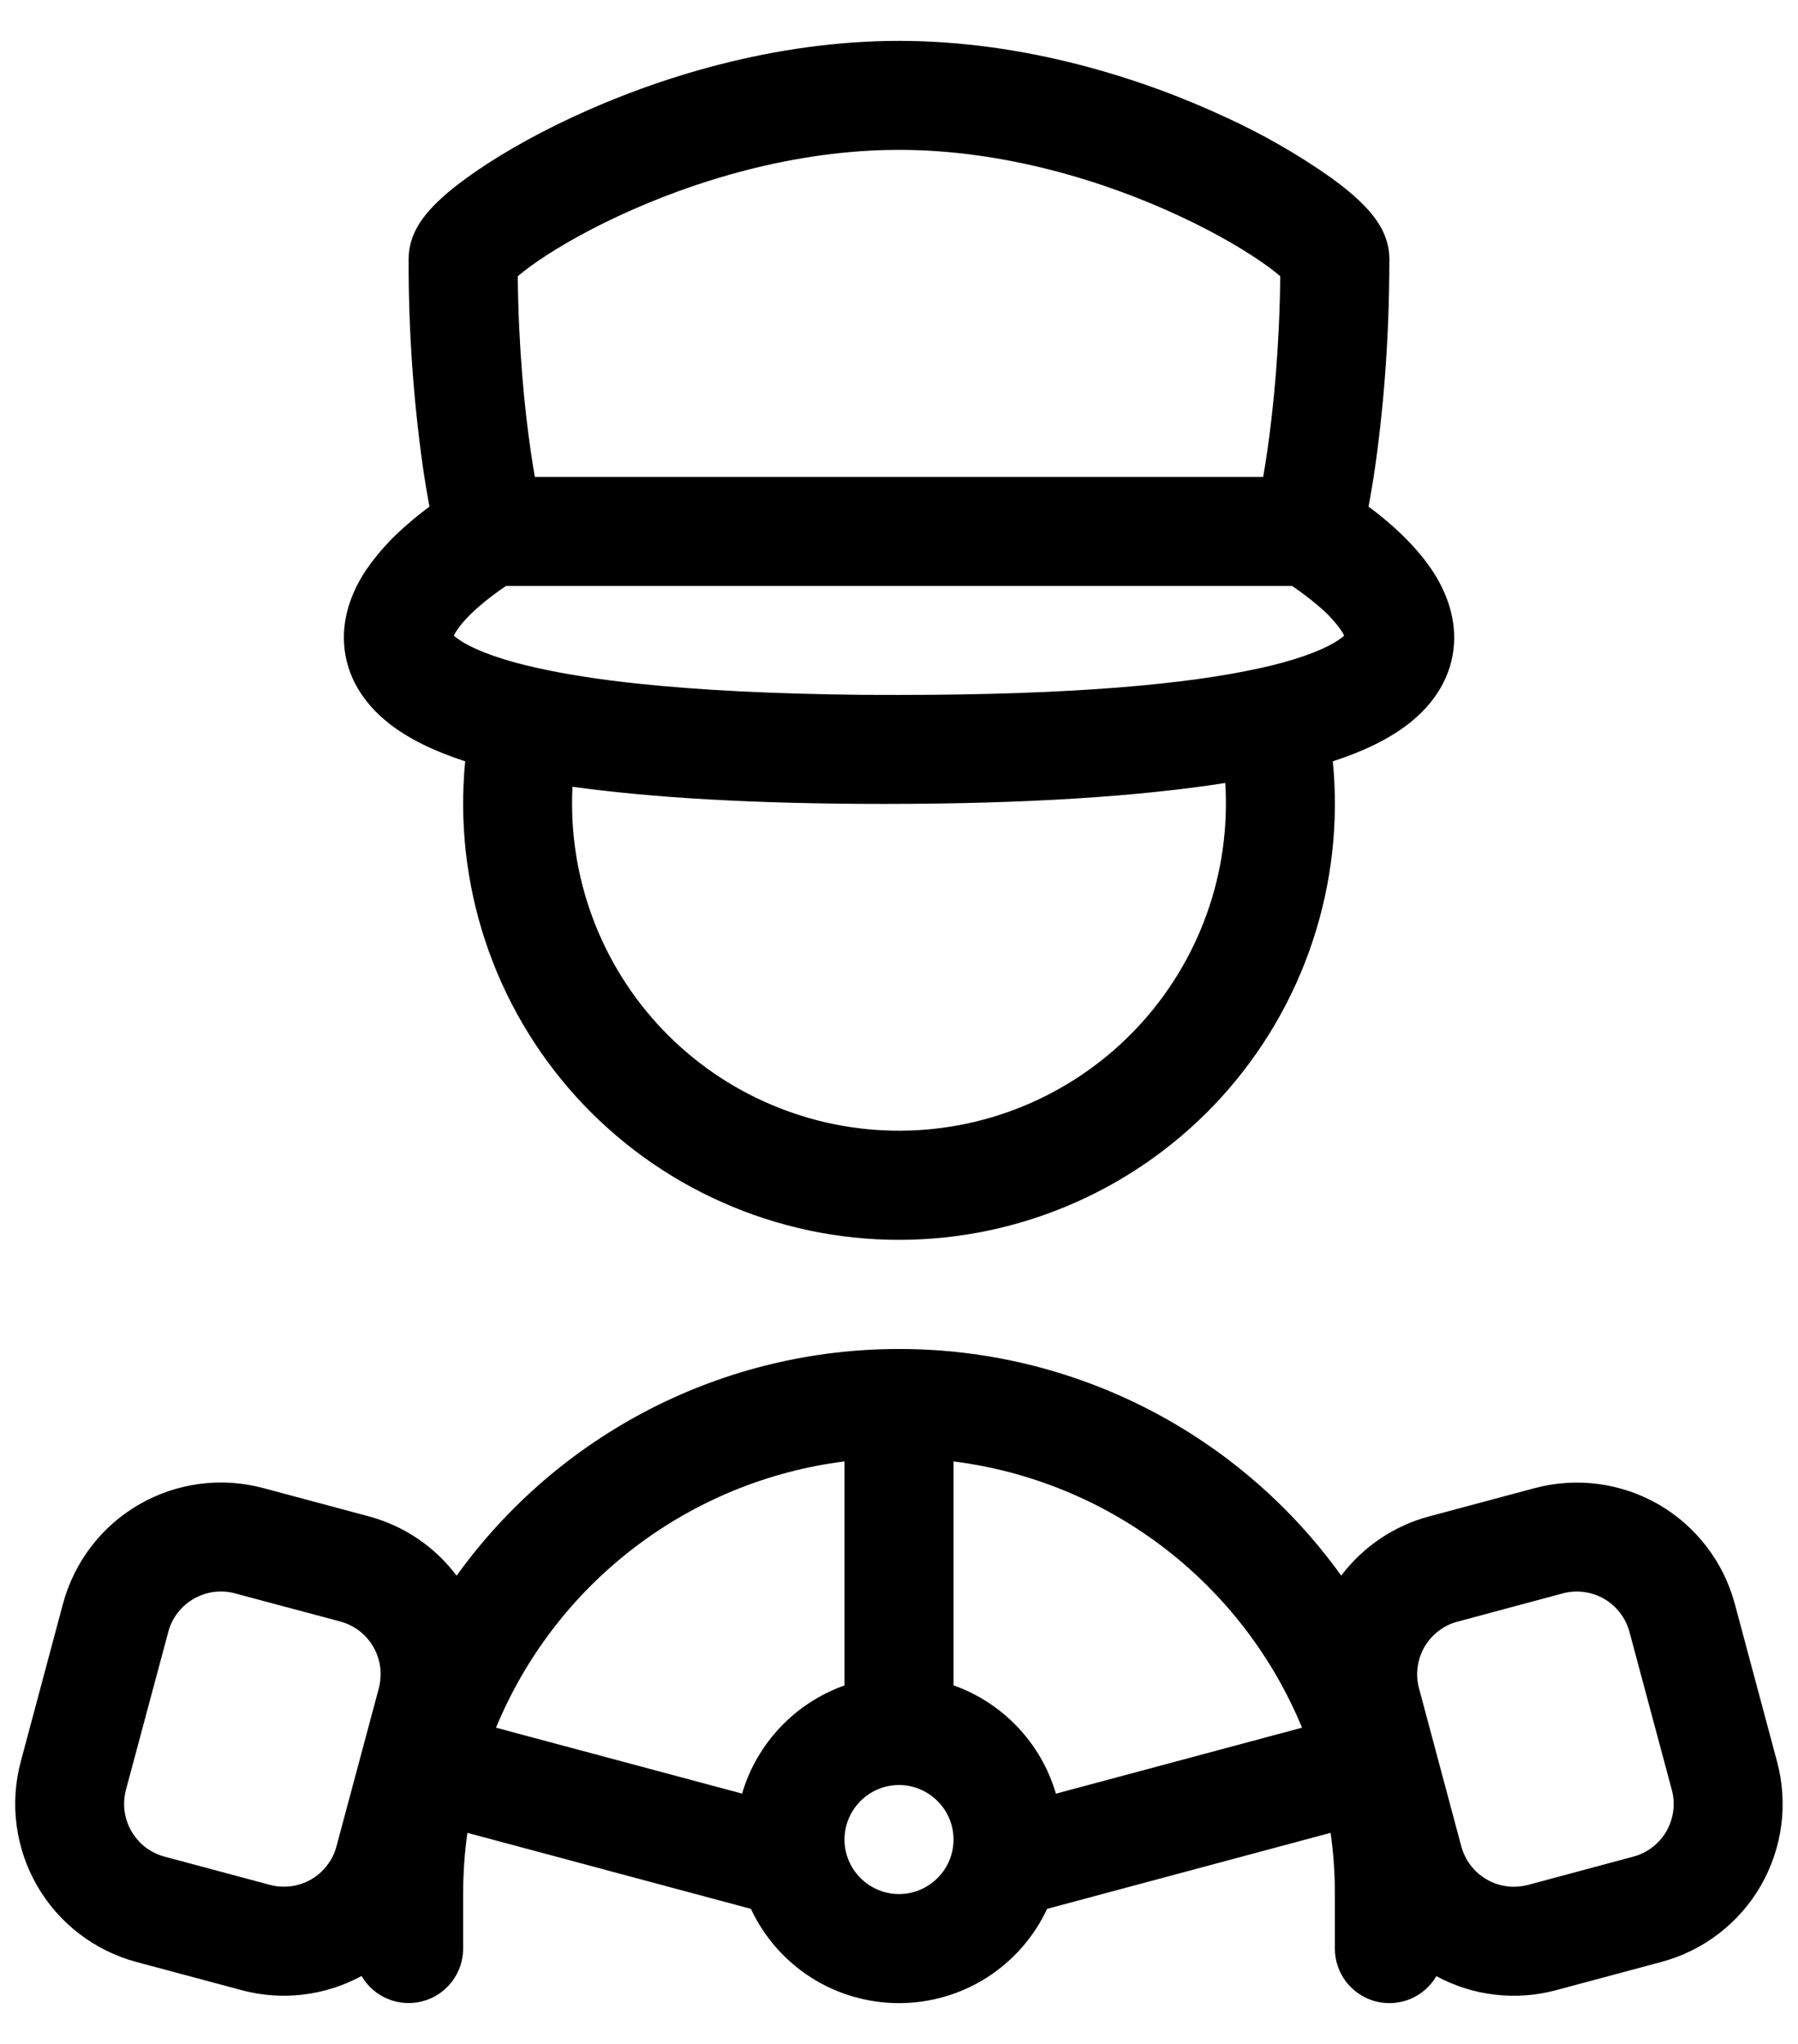 <svg width="22" height="25" viewBox="0 0 22 25" fill="none" xmlns="http://www.w3.org/2000/svg">
<path fill-rule="evenodd" clip-rule="evenodd" d="M17.243 8.847C17.001 9.037 16.687 9.189 16.308 9.312C16.381 10.053 16.297 10.8 16.063 11.507C15.83 12.213 15.45 12.863 14.951 13.414C14.451 13.965 13.841 14.406 13.161 14.707C12.48 15.009 11.744 15.165 11 15.165C10.256 15.165 9.52 15.009 8.84 14.707C8.159 14.406 7.549 13.965 7.049 13.414C6.55 12.863 6.17 12.213 5.937 11.507C5.703 10.8 5.62 10.053 5.692 9.312C5.313 9.189 4.999 9.037 4.758 8.847C4.445 8.6 4.235 8.271 4.21 7.875C4.187 7.507 4.332 7.195 4.477 6.975C4.621 6.767 4.791 6.578 4.984 6.415C5.077 6.333 5.169 6.26 5.255 6.197C5.229 6.06 5.201 5.895 5.173 5.703C5.055 4.863 4.997 4.015 5 3.167C5 2.957 5.089 2.801 5.131 2.735C5.183 2.652 5.244 2.581 5.3 2.523C5.411 2.407 5.555 2.288 5.713 2.174C6.033 1.942 6.473 1.681 6.996 1.437C8.038 0.951 9.469 0.5 11 0.5C12.531 0.5 13.962 0.951 15.004 1.437C15.453 1.643 15.883 1.889 16.287 2.174C16.445 2.288 16.589 2.407 16.7 2.523C16.756 2.581 16.817 2.652 16.869 2.735C16.911 2.801 17 2.957 17 3.167C17 4.235 16.913 5.1 16.827 5.703C16.799 5.895 16.771 6.06 16.745 6.197C16.831 6.26 16.923 6.333 17.017 6.415C17.183 6.561 17.374 6.751 17.523 6.975C17.669 7.195 17.813 7.507 17.791 7.875C17.766 8.271 17.556 8.6 17.243 8.847ZM6.335 3.379C6.345 4.277 6.419 5.004 6.493 5.512C6.511 5.632 6.528 5.739 6.544 5.833H15.456C15.473 5.739 15.489 5.631 15.507 5.512C15.58 5.004 15.655 4.277 15.665 3.379C15.614 3.335 15.56 3.293 15.505 3.253C15.264 3.079 14.899 2.86 14.44 2.646C13.518 2.215 12.283 1.833 11 1.833C9.717 1.833 8.482 2.215 7.56 2.646C7.101 2.86 6.736 3.079 6.496 3.253C6.441 3.293 6.387 3.335 6.335 3.379V3.379ZM6.192 7.167L6.19 7.168C6.075 7.245 5.965 7.328 5.86 7.419C5.741 7.523 5.647 7.624 5.589 7.712C5.576 7.732 5.563 7.753 5.553 7.774C5.562 7.783 5.572 7.791 5.582 7.799C5.682 7.877 5.897 7.993 6.315 8.107C6.398 8.129 6.487 8.151 6.581 8.172L6.587 8.173C6.922 8.247 7.334 8.313 7.836 8.365C8.547 8.439 9.443 8.488 10.561 8.499L11 8.5C13.151 8.5 14.543 8.366 15.413 8.173L15.419 8.172C15.514 8.151 15.603 8.129 15.685 8.107C16.103 7.993 16.319 7.877 16.418 7.799C16.428 7.791 16.438 7.783 16.447 7.774C16.437 7.753 16.425 7.732 16.411 7.712C16.334 7.603 16.243 7.504 16.14 7.419C16.035 7.328 15.925 7.245 15.811 7.168L15.808 7.167H6.192ZM10.819 9.833C12.58 9.833 13.945 9.74 14.992 9.577C15.026 10.121 14.95 10.666 14.766 11.178C14.582 11.691 14.296 12.161 13.924 12.559C13.553 12.957 13.104 13.275 12.605 13.494C12.106 13.713 11.568 13.827 11.023 13.83C10.478 13.833 9.939 13.725 9.438 13.512C8.936 13.3 8.484 12.987 8.107 12.593C7.731 12.199 7.439 11.732 7.25 11.222C7.06 10.711 6.977 10.167 7.005 9.623C7.981 9.758 9.231 9.833 10.819 9.833ZM5.719 22.418C5.684 22.666 5.667 22.916 5.667 23.167V23.833C5.667 23.98 5.619 24.122 5.529 24.239C5.44 24.355 5.316 24.439 5.174 24.477C5.033 24.515 4.882 24.506 4.747 24.45C4.611 24.395 4.498 24.296 4.424 24.169C3.975 24.413 3.449 24.475 2.955 24.342L1.667 23.997C1.155 23.859 0.719 23.524 0.454 23.065C0.189 22.605 0.117 22.06 0.254 21.547L0.771 19.615C0.909 19.103 1.244 18.666 1.703 18.401C2.163 18.136 2.708 18.064 3.221 18.201L4.509 18.546C4.957 18.666 5.329 18.929 5.587 19.273C6.205 18.414 7.017 17.715 7.959 17.232C8.9 16.75 9.943 16.499 11.001 16.5C12.058 16.499 13.1 16.75 14.041 17.232C14.982 17.714 15.794 18.414 16.411 19.272C16.679 18.917 17.059 18.661 17.489 18.547L18.777 18.202C19.289 18.065 19.835 18.137 20.294 18.401C20.753 18.667 21.088 19.103 21.226 19.615L21.744 21.548C21.812 21.802 21.829 22.066 21.795 22.327C21.761 22.587 21.675 22.838 21.544 23.066C21.413 23.293 21.238 23.492 21.029 23.652C20.821 23.812 20.583 23.929 20.329 23.997L19.042 24.342C18.549 24.475 18.024 24.414 17.575 24.171C17.501 24.298 17.388 24.396 17.252 24.452C17.116 24.507 16.966 24.516 16.825 24.478C16.684 24.439 16.559 24.355 16.47 24.239C16.381 24.122 16.333 23.98 16.333 23.833V23.167C16.334 22.916 16.316 22.666 16.281 22.418L12.812 23.348C12.651 23.693 12.395 23.984 12.074 24.189C11.753 24.393 11.38 24.501 11 24.501C10.62 24.501 10.247 24.393 9.926 24.189C9.605 23.984 9.349 23.693 9.188 23.348L5.719 22.418ZM9.08 21.938C9.169 21.634 9.33 21.356 9.548 21.126C9.765 20.896 10.035 20.721 10.333 20.615V17.875C9.398 17.993 8.511 18.357 7.762 18.929C7.013 19.501 6.429 20.261 6.069 21.132L9.08 21.938ZM15.931 21.131C15.571 20.26 14.987 19.5 14.238 18.928C13.489 18.356 12.602 17.993 11.667 17.875V20.614C12.269 20.827 12.74 21.321 12.92 21.939L15.931 21.132V21.131ZM17.363 20.651C17.34 20.567 17.334 20.479 17.346 20.392C17.357 20.305 17.385 20.221 17.429 20.145C17.473 20.07 17.531 20.003 17.601 19.95C17.67 19.896 17.749 19.857 17.834 19.835L19.122 19.489C19.293 19.444 19.475 19.468 19.628 19.556C19.781 19.645 19.892 19.79 19.938 19.961L20.456 21.893C20.479 21.977 20.485 22.066 20.473 22.152C20.462 22.239 20.433 22.323 20.39 22.399C20.346 22.474 20.288 22.541 20.218 22.594C20.149 22.648 20.069 22.687 19.985 22.709L18.697 23.055C18.612 23.077 18.524 23.083 18.437 23.072C18.35 23.06 18.266 23.032 18.191 22.988C18.115 22.944 18.048 22.886 17.995 22.816C17.942 22.747 17.903 22.667 17.88 22.583L17.363 20.651ZM2.876 19.489C2.791 19.466 2.703 19.461 2.616 19.472C2.529 19.483 2.446 19.512 2.37 19.556C2.294 19.599 2.227 19.658 2.174 19.727C2.12 19.797 2.081 19.876 2.059 19.961L1.541 21.892C1.519 21.977 1.513 22.065 1.524 22.152C1.536 22.238 1.564 22.322 1.608 22.398C1.652 22.474 1.71 22.54 1.779 22.594C1.849 22.647 1.928 22.686 2.013 22.709L3.301 23.054C3.385 23.077 3.473 23.082 3.56 23.071C3.647 23.06 3.731 23.031 3.807 22.988C3.882 22.944 3.949 22.886 4.002 22.816C4.056 22.747 4.095 22.667 4.117 22.583L4.635 20.651C4.657 20.566 4.663 20.478 4.652 20.391C4.641 20.304 4.612 20.22 4.568 20.144C4.525 20.068 4.466 20.002 4.397 19.948C4.327 19.895 4.248 19.856 4.163 19.833L2.875 19.489L2.876 19.489ZM11.667 22.5C11.667 22.677 11.597 22.846 11.471 22.971C11.346 23.096 11.177 23.167 11 23.167C10.823 23.167 10.654 23.096 10.529 22.971C10.404 22.846 10.333 22.677 10.333 22.5C10.333 22.323 10.404 22.154 10.529 22.029C10.654 21.904 10.823 21.833 11 21.833C11.177 21.833 11.346 21.904 11.471 22.029C11.597 22.154 11.667 22.323 11.667 22.5Z" fill="black"/>
</svg>

